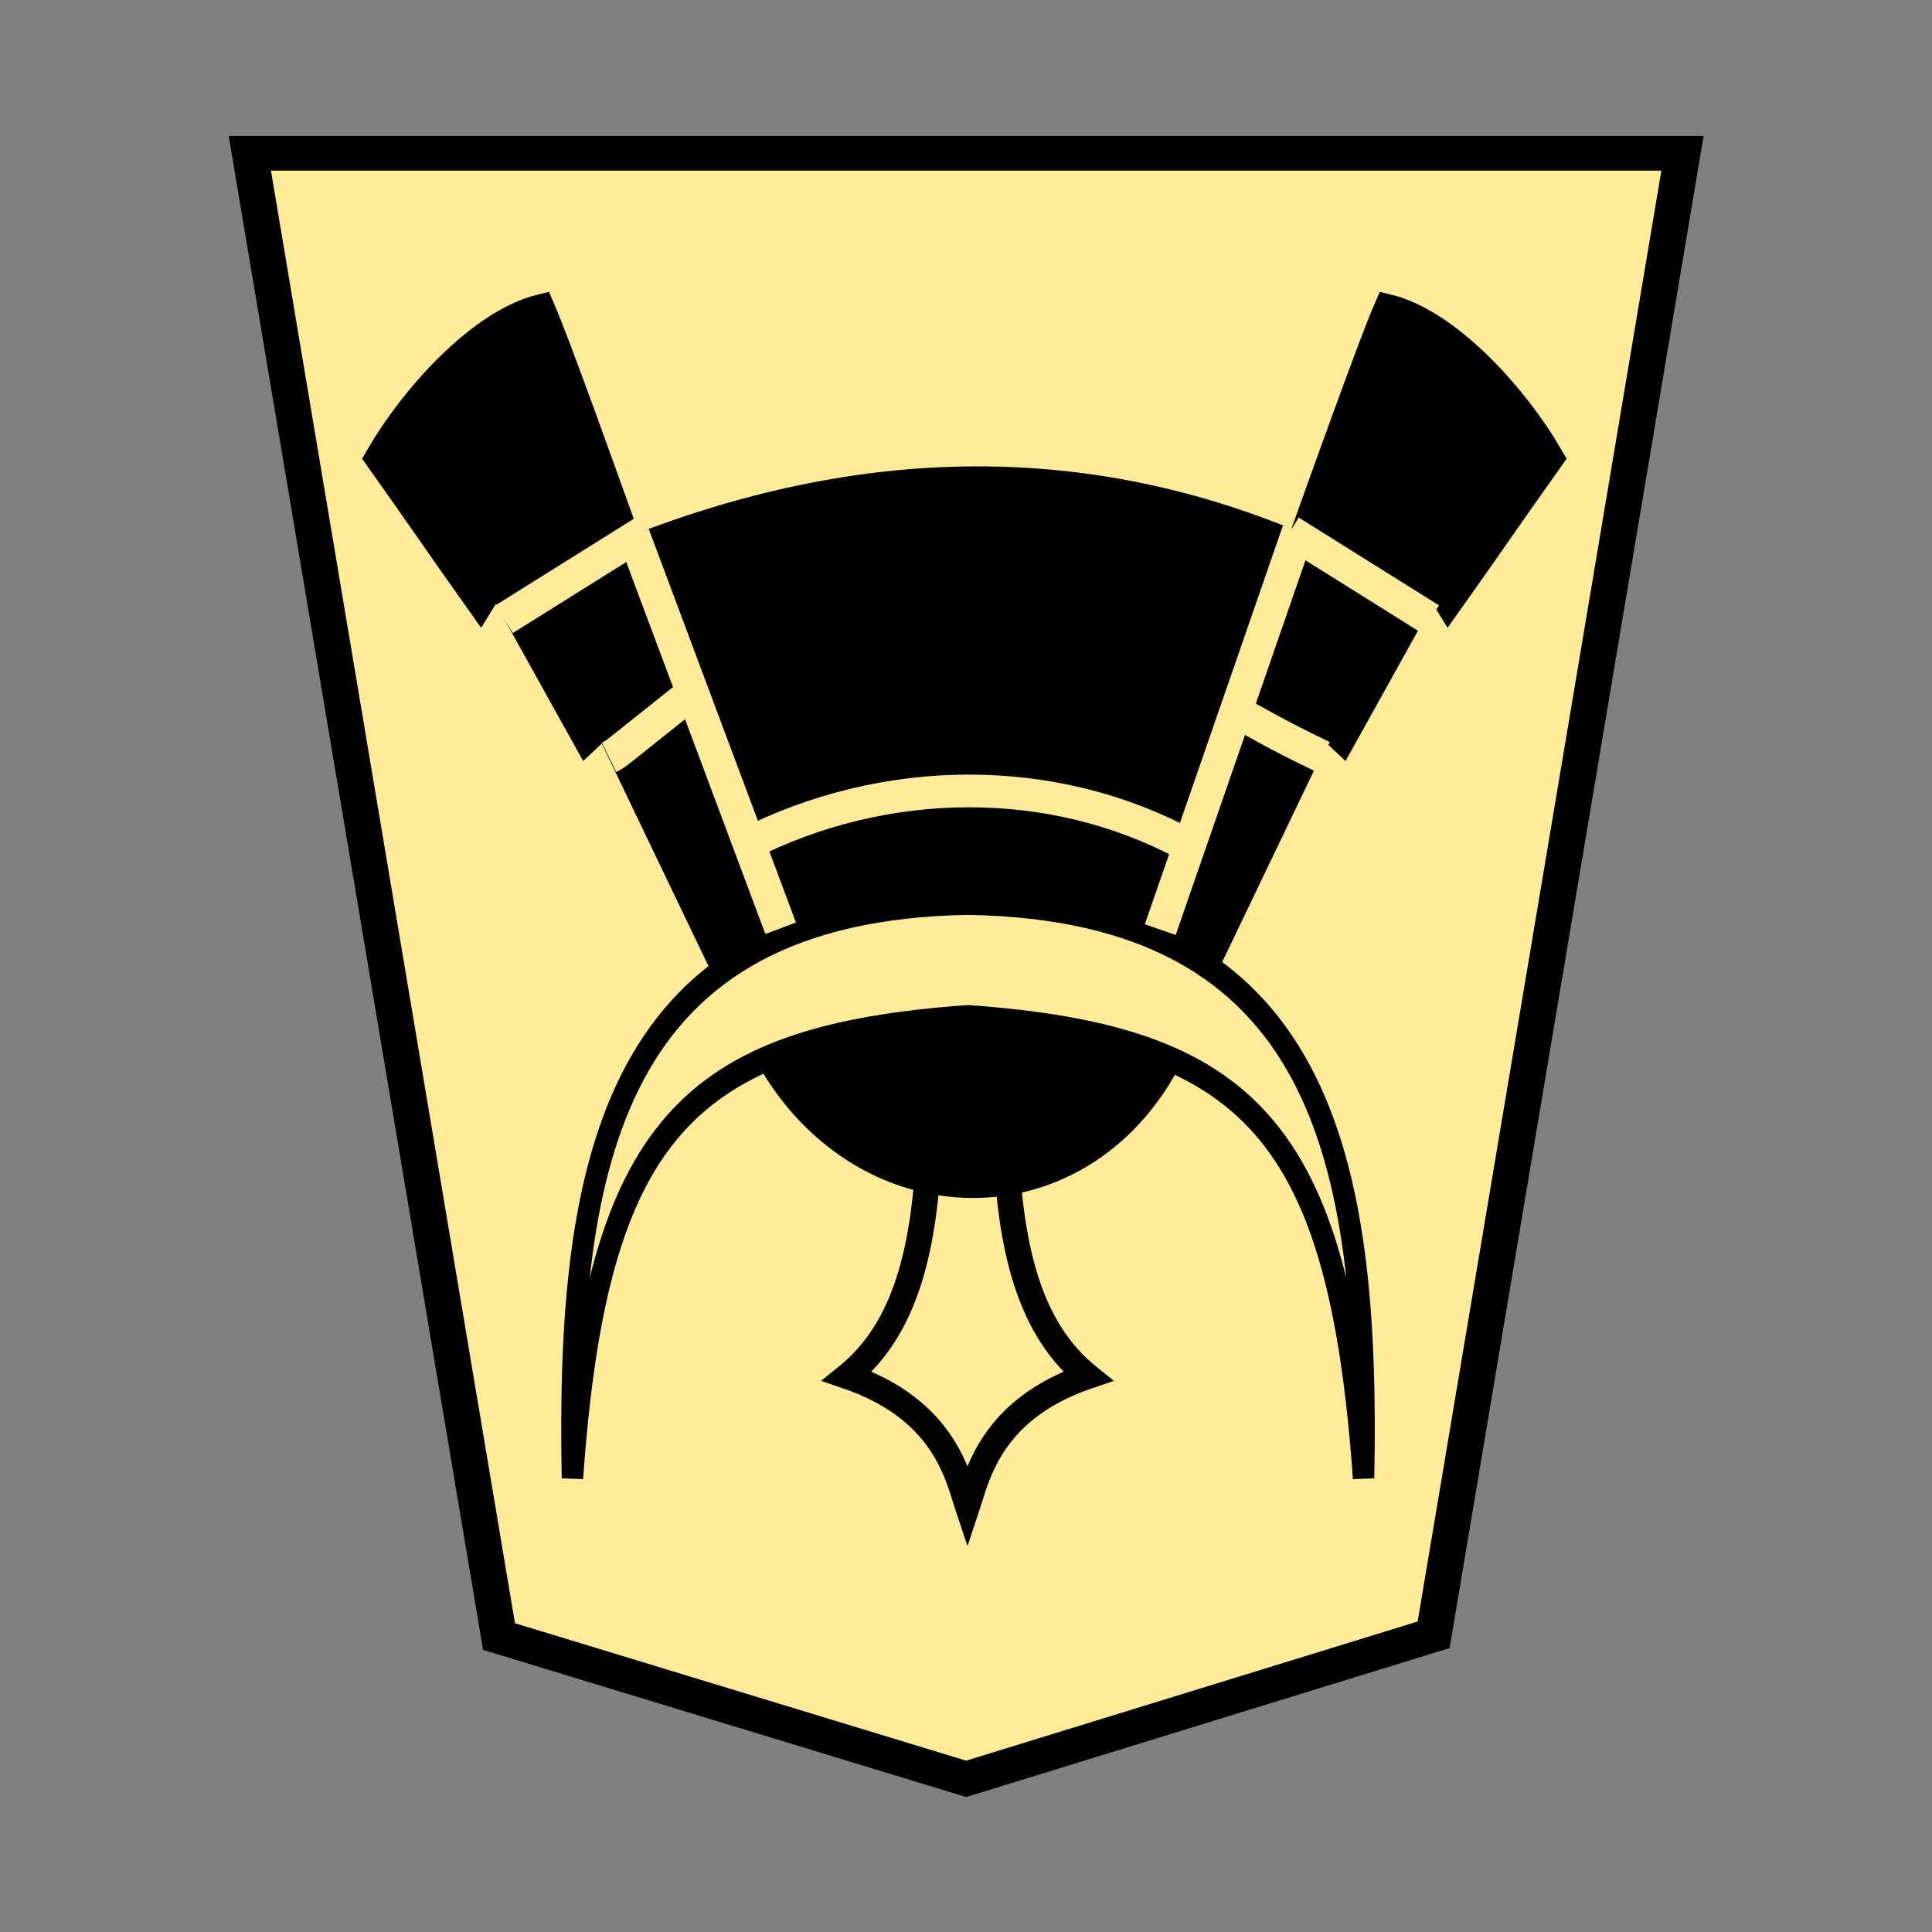<svg xmlns="http://www.w3.org/2000/svg" viewBox="0 0 52.157 52.157"><rect x="0" y="0" width="52.157" height="52.157" fill="#808080" stroke="none"/><g opacity=".99"><path d="M-10.912 7.41l-13.002 4.104-6.935 42.781H9.024l-6.926-42.73z" fill="#feec99" stroke="#000" transform="matrix(.97 0 0 -.936 36.668 54.958)"/><path d="M282.83 136.555c.204-5.885-.111-10.125-2.838-12.313 3.375-1.142 3.844-3.428 4.194-4.471.35 1.043.82 3.33 4.194 4.471-2.726 2.188-3.042 6.428-2.838 12.313v0c-.479.154-.912.23-1.356.233a4.436 4.436 0 01-1.356-.233z" transform="matrix(.774 0 0 -.781 -193.841 134.186)" opacity=".99" fill="#feec99" stroke="#000" stroke-width=".891"/><path d="M20.668 28.19c2.483 4.883 8.68 5.01 10.98 0-2.514-1.027-2.365-1.275-5.476-1.26-3.11.014-1.856-.186-5.504 1.26z" stroke="#000" stroke-width=".882"/><g stroke="#000"><path d="M16.783 15.037c6.468-2.632 12.721-2.716 18.737 0l-3.534 10.03c-3.534-1.404-8.072-1.697-11.613.08z" stroke-width=".882"/><path transform="matrix(.06 0 0 -.071 9.624 47.828)" d="M166.796 305.119l-54.464 95.975-8.754-6.962-40.59 61.712-7.283-9.989c-17.703 21.022-27.021 32.762-44.724 53.784 14.216 20.56 44.13 49.69 71.96 55.397 13.294-25.846 83.135-195.794 102.034-237.34M380.21 305.12l54.464 95.975 8.754-6.962 40.59 61.712 7.283-9.989c17.702 21.022 27.021 32.762 44.724 53.784-14.216 20.56-44.13 49.69-71.961 55.397-13.293-25.846-83.134-195.794-102.034-237.34" stroke-width="13.49"/><path d="M20.135 22.805c3.752-1.915 8.287-1.967 11.946.028" fill="none" stroke="#feec99" stroke-width=".882"/><path transform="matrix(.06 0 0 -.071 9.624 47.828)" d="M97.159 111.627c-2.764 121.396 18.343 216.749 177.984 218.95 159.641-2.201 180.748-97.554 177.985-218.95-11.066 132.287-51.513 167.404-177.985 175.038-126.471-7.634-166.92-42.75-177.984-175.038z" fill="#feec99" stroke-width="9.635"/></g><path d="M16.441 20.446c.198-.097.256-.17.335-.224l1.966-1.566m16.967 1.774c-1.387-.663-1.692-.886-2.538-1.329M13.61 16.716l3.787-2.37m21.217 2.37l-3.787-2.37m-17.727.086l3.975 10.627m10.248.037l3.73-10.768" fill="none" stroke="#feec99" stroke-width=".882"/></g></svg>